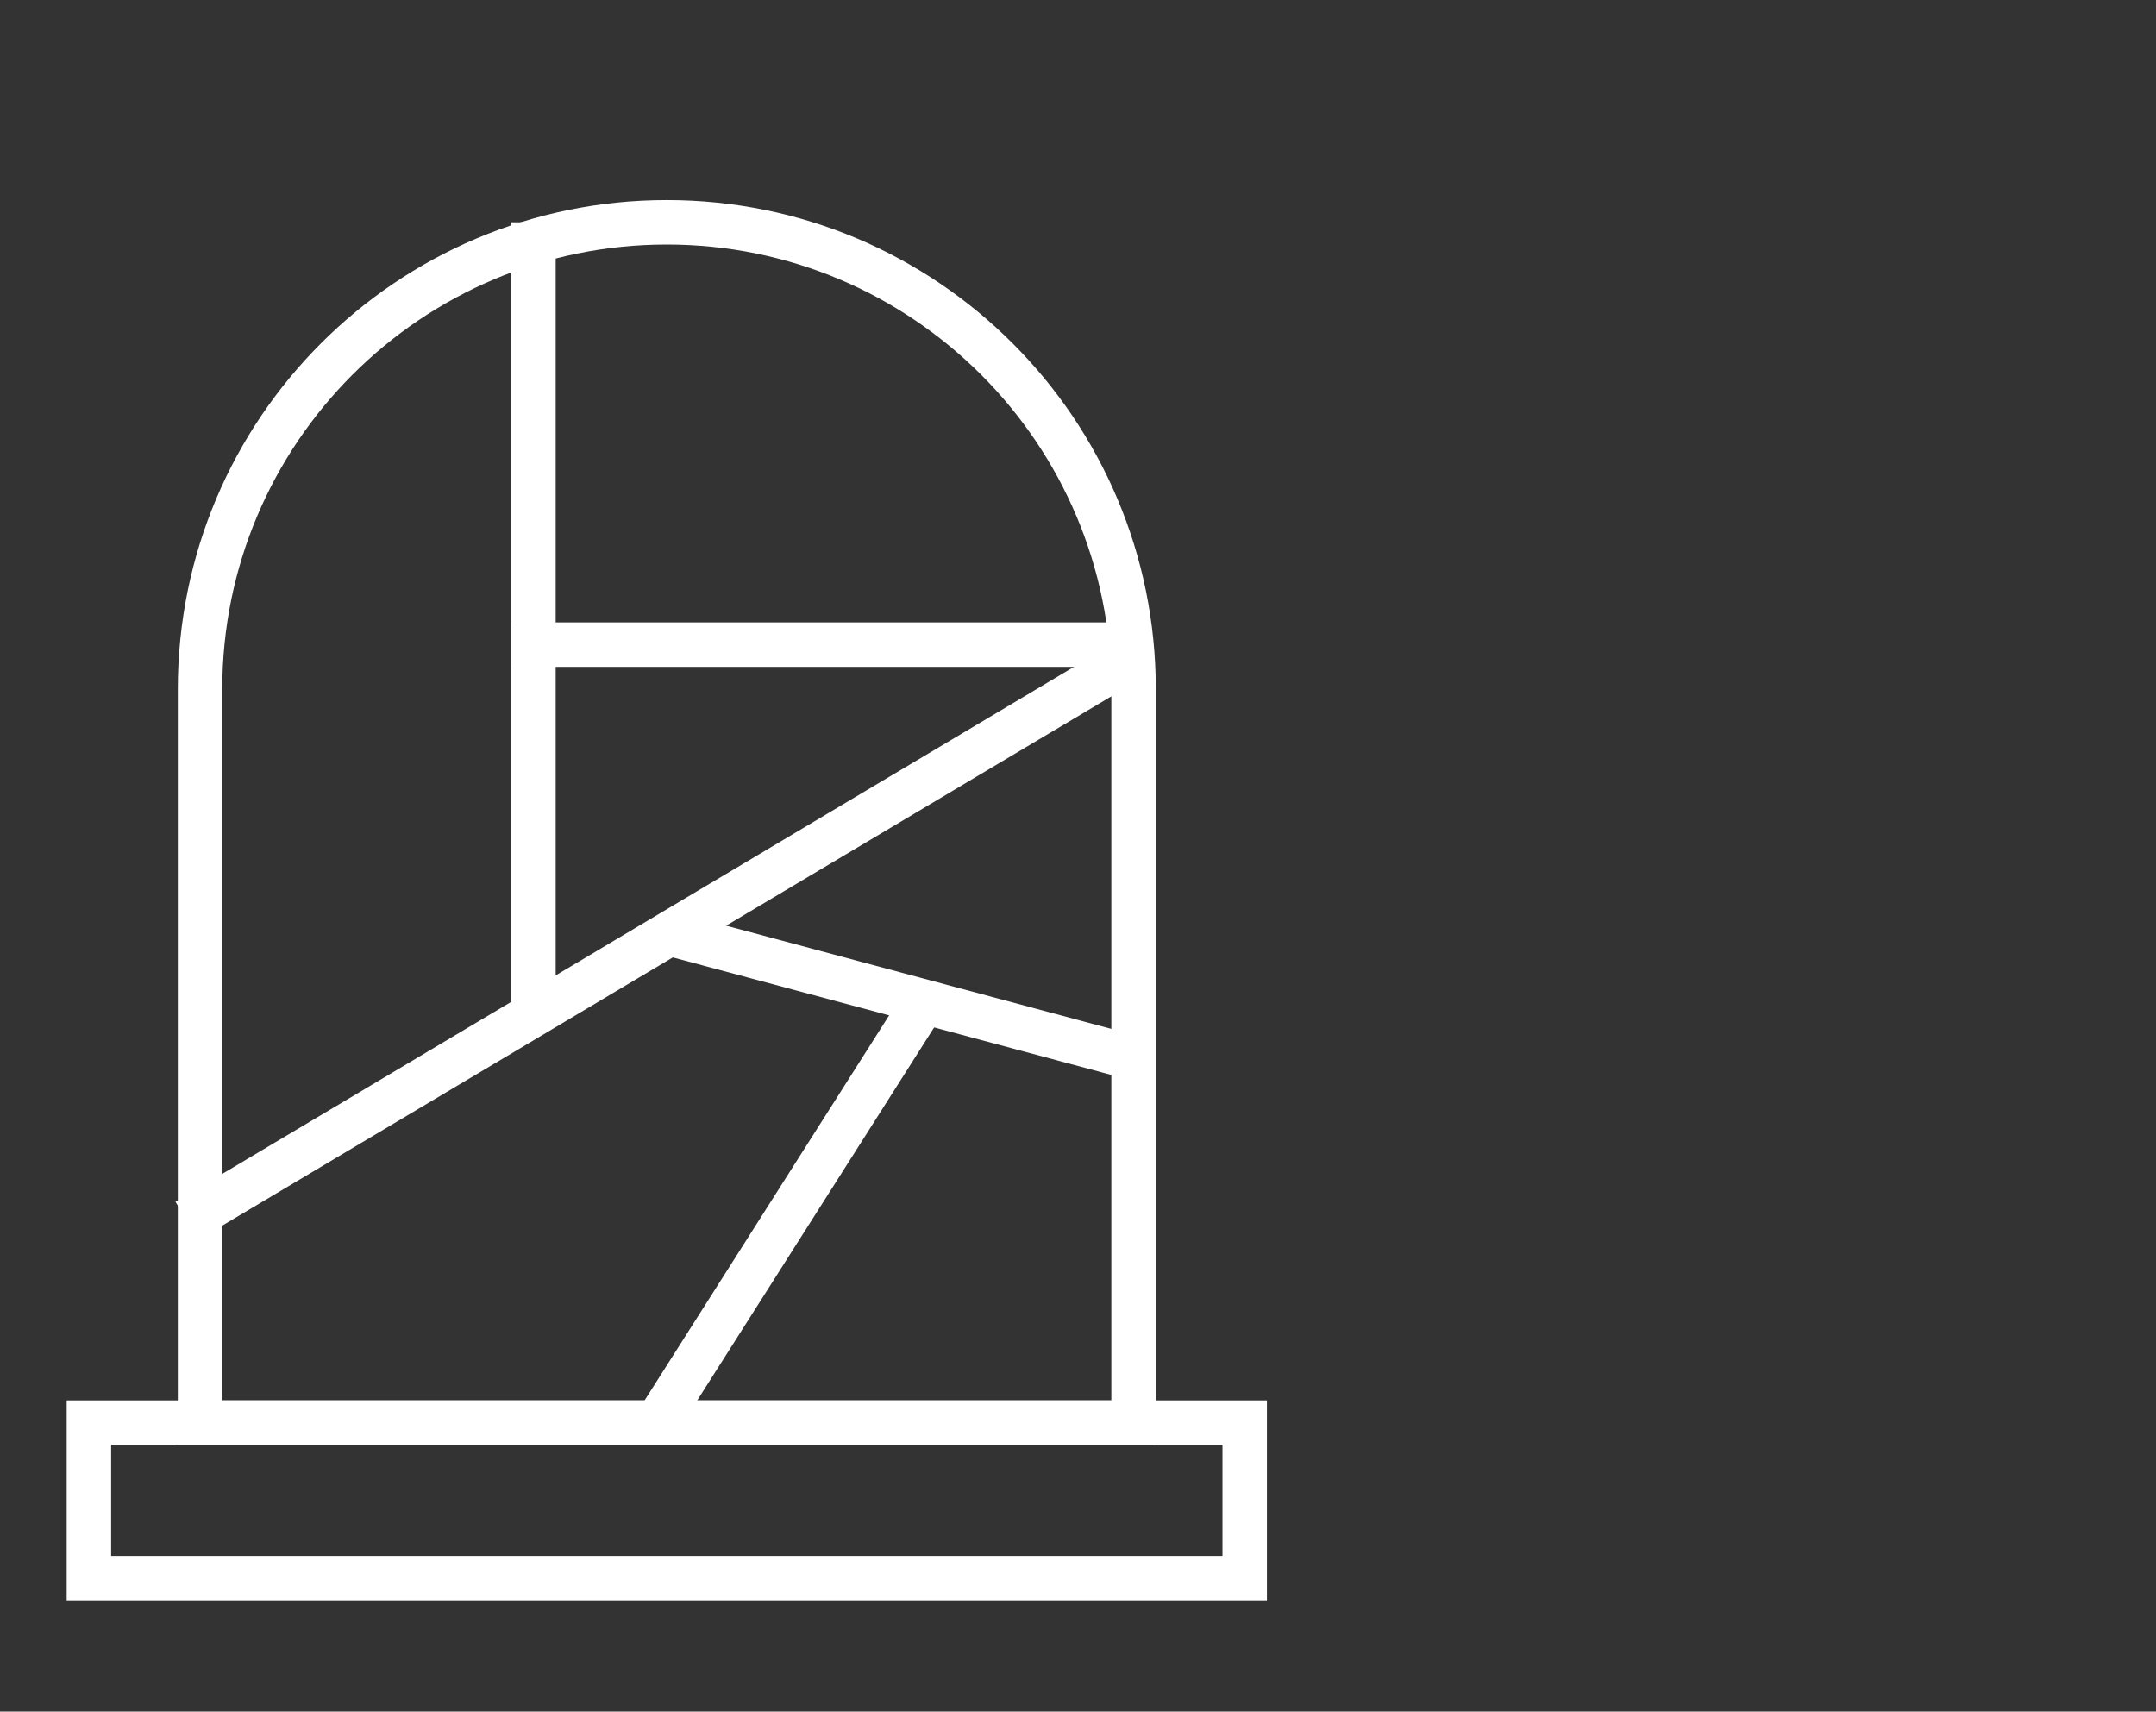 <svg width="97" height="77" viewBox="0 0 97 77" fill="none" xmlns="http://www.w3.org/2000/svg">
<rect x="0" y="0" width="97" height="77" fill="#333333" stroke="none"/>
<path d="M51 31V64H9V31C9 19.402 18.402 10 30 10C41.598 10 51 19.402 51 31Z" stroke="white" stroke-width="2"/>
<rect x="1" y="-1" width="52" height="7" transform="matrix(1 0 0 -1 3 70)" stroke="white" stroke-width="2"/>
<line x1="24" y1="10" x2="24" y2="46" stroke="white" stroke-width="2"/>
<line x1="51" y1="29" x2="23" y2="29" stroke="white" stroke-width="2"/>
<line x1="50.626" y1="47.49" x2="30.381" y2="42.065" stroke="white" stroke-width="2"/>
<line x1="41.278" y1="45.536" x2="29.844" y2="63.536" stroke="white" stroke-width="2"/>
<line x1="50.511" y1="29.859" x2="8.406" y2="54.922" stroke="white" stroke-width="2"/>
</svg>
